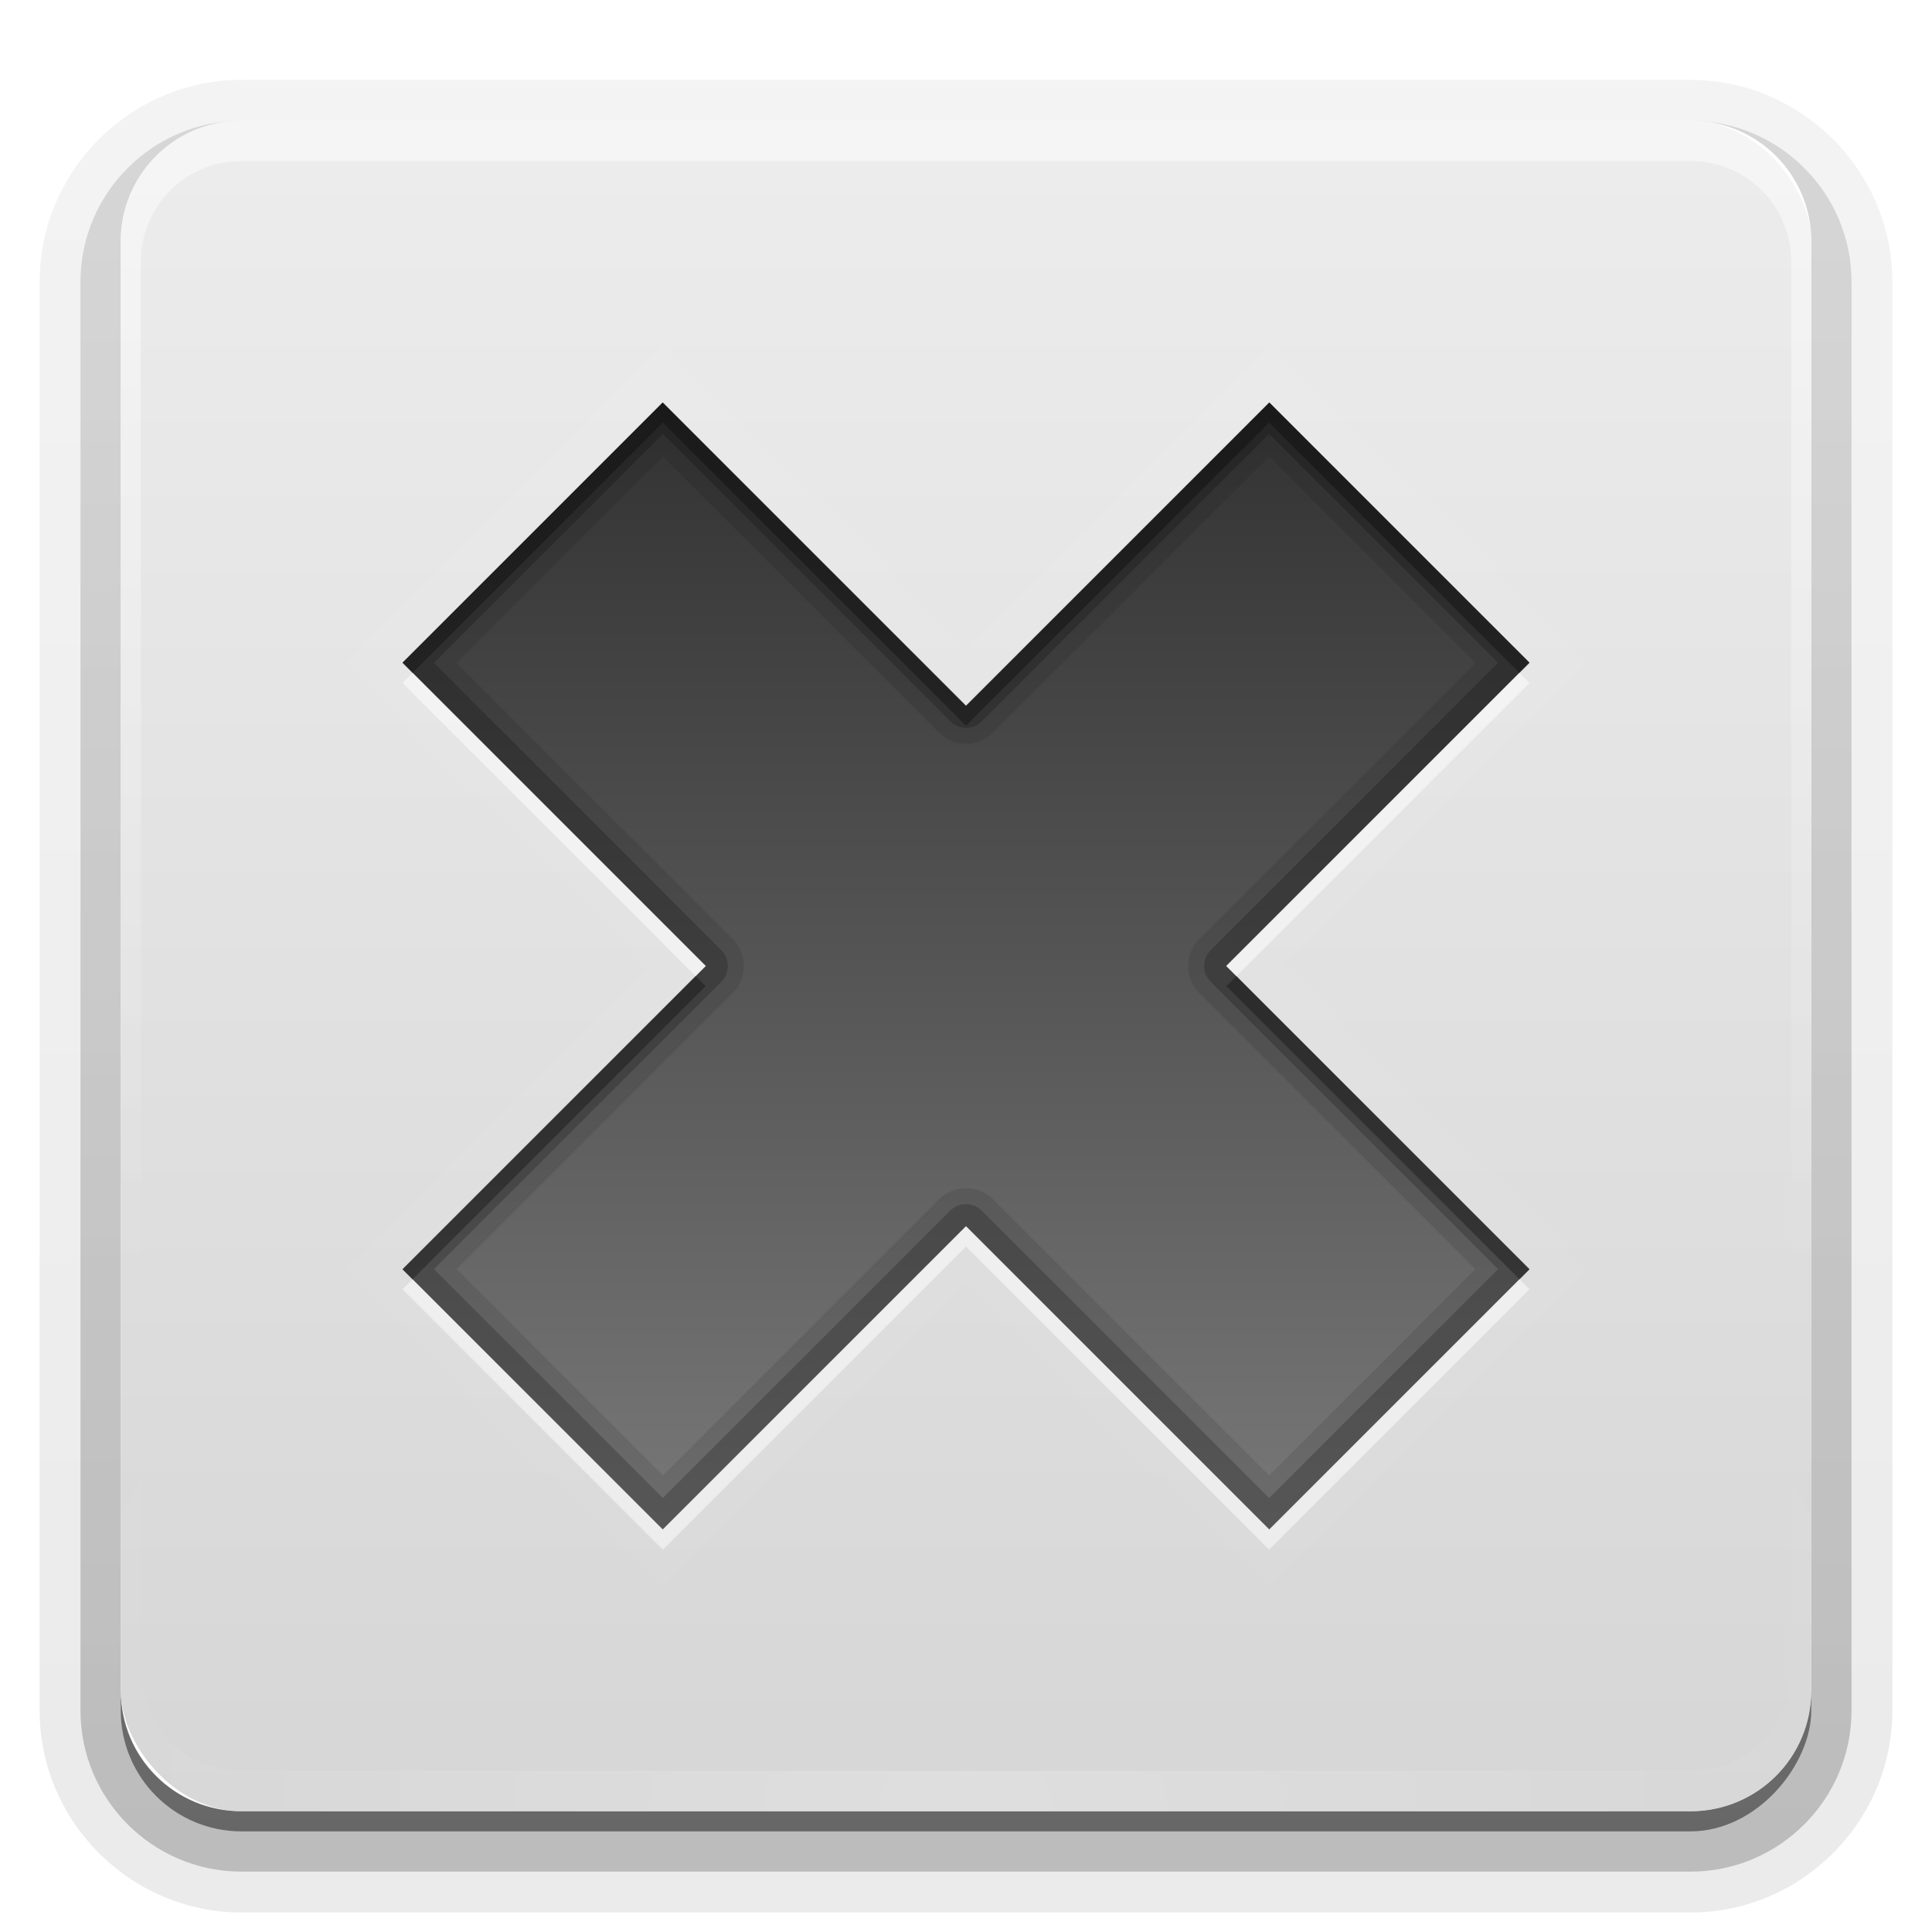 <svg height="96" width="96" xmlns="http://www.w3.org/2000/svg" xmlns:xlink="http://www.w3.org/1999/xlink"><linearGradient id="a" gradientUnits="userSpaceOnUse" x1="48" x2="48" y1="-54.25" y2="2.332"><stop offset="0" stop-color="#323232"/><stop offset="1" stop-color="#787878"/></linearGradient><clipPath id="b"><path d="m-100-74v96h96v-96zm32.938 20 15.062 15.062 15.062-15.062 12.938 12.938-15.062 15.062 15.062 15.062-12.938 12.938-15.062-15.062-15.062 15.062-12.938-12.938 15.062-15.062-15.062-15.062z"/></clipPath><filter id="c" color-interpolation-filters="sRGB"><feGaussianBlur stdDeviation=".84"/></filter><clipPath id="d"><path d="m0 0v96h96v-96zm12 6h72c3.324 0 6 2.676 6 6v72c0 3.324-2.676 6-6 6h-72c-3.324 0-6-2.676-6-6v-72c0-3.324 2.676-6 6-6z"/></clipPath><linearGradient id="e" gradientTransform="matrix(1.024 0 0 1.012 -1.143 -98.071)" gradientUnits="userSpaceOnUse" x1="32.251" x2="32.251" xlink:href="#f" y1="6.132" y2="90.239"/><linearGradient id="f" gradientTransform="matrix(1.006 0 0 .994 100 0)" gradientUnits="userSpaceOnUse" x1="45.448" x2="45.448" y1="92.54" y2="7.017"><stop offset="0"/><stop offset="1" stop-opacity=".588"/></linearGradient><linearGradient id="g" gradientUnits="userSpaceOnUse" x1="48" x2="48" y1="90" y2="5.988"><stop offset="0" stop-color="#c8c8c8"/><stop offset="1" stop-color="#e6e6e6"/></linearGradient><linearGradient id="h" gradientUnits="userSpaceOnUse" x1="36.357" x2="36.357" xlink:href="#i" y1="6" y2="63.893"/><linearGradient id="i"><stop offset="0" stop-color="#fff"/><stop offset="1" stop-color="#fff" stop-opacity="0"/></linearGradient><radialGradient id="j" cx="48" cy="90.172" gradientTransform="matrix(1.157 0 0 .996 -7.551 .197)" gradientUnits="userSpaceOnUse" r="42" xlink:href="#i"/><linearGradient id="k" gradientTransform="translate(0 -97)" gradientUnits="userSpaceOnUse" x1="32.251" x2="32.251" xlink:href="#f" y1="6.132" y2="90.239"/><g clip-path="url(#d)"><g fill="url(#e)"><path d="m12-95.031c-5.511 0-10.031 4.52-10.031 10.031v71c0 5.511 4.52 10.031 10.031 10.031h72c5.511 0 10.031-4.52 10.031-10.031v-71c0-5.511-4.52-10.031-10.031-10.031z" opacity=".08" transform="scale(1 -1)"/><path d="m12-94.031c-4.972 0-9.031 4.06-9.031 9.031v71c0 4.972 4.06 9.031 9.031 9.031h72c4.972 0 9.031-4.06 9.031-9.031v-71c0-4.972-4.06-9.031-9.031-9.031z" opacity=".1" transform="scale(1 -1)"/><path d="m12-93c-4.409 0-8 3.591-8 8v71c0 4.409 3.591 8 8 8h72c4.409 0 8-3.591 8-8v-71c0-4.409-3.591-8-8-8z" opacity=".2" transform="scale(1 -1)"/><rect height="85" opacity=".3" rx="7" transform="scale(1 -1)" width="86" x="5" y="-92"/></g><rect fill="url(#k)" height="84" opacity=".45" rx="6" transform="scale(1 -1)" width="84" x="6" y="-91"/></g><rect fill="url(#g)" height="84" opacity=".75" rx="6" width="84" x="6" y="6"/><path d="m12 6c-3.324 0-6 2.676-6 6v2 68 2c0 .335.041.651.094.969.049.296.097.597.188.875.01.03.021.064.031.094.099.288.235.547.375.812.145.274.316.536.5.781s.374.473.594.688c.44.428.943.815 1.5 1.094.279.14.573.247.875.344-.256-.1-.487-.236-.719-.375-.007-.004-.024.004-.031 0-.032-.019-.062-.043-.094-.062-.12-.077-.231-.164-.344-.25-.106-.081-.213-.161-.312-.25-.178-.161-.347-.345-.5-.531-.108-.13-.218-.265-.312-.406-.025-.038-.038-.086-.062-.125-.065-.103-.13-.205-.188-.312-.101-.195-.206-.416-.281-.625-.008-.022-.024-.041-.031-.062-.032-.092-.036-.187-.062-.281-.03-.107-.07-.203-.094-.312-.073-.342-.125-.698-.125-1.062v-2-68-2c0-2.782 2.218-5 5-5h2 68 2c2.782 0 5 2.218 5 5v2 68 2c0 .364-.052.721-.125 1.062-.044.207-.088.398-.156.594-.008.022-.023.041-.031.062-.063.174-.138.367-.219.531-.042.083-.079.17-.125.25-.055.097-.127.188-.188.281-.094.141-.205.276-.312.406-.143.174-.303.347-.469.5-.011.01-.02.021-.031.031-.138.126-.285.234-.438.344-.103.073-.204.153-.312.219-.007.004-.024-.004-.031 0-.232.139-.463.275-.719.375.302-.097.596-.204.875-.344.557-.279 1.06-.666 1.5-1.094.22-.214.409-.442.594-.688s.355-.508.5-.781c.14-.265.276-.525.375-.812.01-.031.021-.063.031-.094.09-.278.139-.579.188-.875.052-.318.094-.634.094-.969v-2-68-2c0-3.324-2.676-6-6-6z" fill="url(#h)" opacity=".5"/><path d="m12 90c-3.324 0-6-2.676-6-6v-2-68-2c0-.335.041-.651.094-.969.049-.296.097-.597.188-.875.01-.03.021-.064.031-.094.099-.288.235-.547.375-.812.145-.274.316-.536.5-.781s.374-.473.594-.688c.44-.428.943-.815 1.5-1.094.279-.14.573-.247.875-.344-.256.1-.487.236-.719.375-.007.004-.024-.004-.031 0-.032.019-.062.043-.094.062-.12.077-.231.164-.344.25-.106.081-.213.161-.312.25-.178.161-.347.345-.5.531-.108.13-.218.265-.312.406-.025.038-.038.086-.062.125-.065.103-.13.205-.188.312-.101.195-.206.416-.281.625-.008.022-.024.041-.031.062-.032.092-.036.187-.062.281-.03.107-.07.203-.094.312-.073.342-.125.698-.125 1.062v2 68 2c0 2.782 2.218 5 5 5h2 68 2c2.782 0 5-2.218 5-5v-2-68-2c0-.364-.052-.721-.125-1.062-.044-.207-.088-.398-.156-.594-.008-.022-.023-.041-.031-.062-.063-.174-.138-.367-.219-.531-.042-.083-.079-.17-.125-.25-.055-.097-.127-.188-.188-.281-.094-.141-.205-.276-.312-.406-.143-.174-.303-.347-.469-.5-.011-.01-.02-.021-.031-.031-.138-.126-.285-.234-.438-.344-.103-.073-.204-.153-.312-.219-.007-.004-.024.004-.031 0-.232-.139-.463-.275-.719-.375.302.097.596.204.875.344.557.279 1.06.666 1.5 1.094.22.214.409.442.594.688s.355.508.5.781c.14.265.276.525.375.812.01.031.021.063.031.094.09.278.139.579.188.875.052.318.094.634.094.969v2 68 2c0 3.324-2.676 6-6 6z" fill="url(#j)" opacity=".2"/><g transform="translate(0 74)"><path d="m-36.923-54-15.077 15.077-15.077-15.077-12.923 12.923 15.077 15.077-15.077 15.077 12.923 12.923 15.077-15.077 15.077 15.077 12.923-12.923-15.077-15.077 15.077-15.077z" style="opacity:.2;fill:none;stroke:#fff;stroke-width:4;clip-path:url(#b);filter:url(#c)" transform="translate(100)"/><path d="m63.077-54-15.077 15.077-15.077-15.077-12.923 12.923 15.077 15.077-15.077 15.077 12.923 12.923 15.077-15.077 15.077 15.077 12.923-12.923-15.077-15.077 15.077-15.077z" fill="url(#a)"/><path d="m-100-74h96v96h-96z" fill="#f00" opacity=".3"/><g transform="translate(0 -74)"><path d="m32.938 20-12.938 12.938 15.062 15.062-15.062 15.062 12.938 12.938 15.062-15.062 15.062 15.062 12.938-12.938-15.062-15.062 15.062-15.062-12.938-12.938-15.062 15.062zm0 2.688 13.719 13.719a1.9 1.9 0 0 0 2.688 0l13.719-13.719 10.25 10.25-13.719 13.719a1.9 1.9 0 0 0 0 2.688l13.719 13.719-10.25 10.25-13.719-13.719a1.9 1.9 0 0 0 -2.688 0l-13.719 13.719-10.25-10.25 13.719-13.719a1.9 1.9 0 0 0 0-2.688l-13.719-13.719z" opacity=".1"/><path d="m32.938 20-12.938 12.938 15.062 15.062-15.062 15.062 12.938 12.938 15.062-15.062 15.062 15.062 12.938-12.938-15.062-15.062 15.062-15.062-12.938-12.938-15.062 15.062zm0 1.562 14.281 14.281a1.108 1.108 0 0 0 1.562 0l14.281-14.281 11.375 11.375-14.281 14.281a1.108 1.108 0 0 0 0 1.562l14.281 14.281-11.375 11.375-14.281-14.281a1.108 1.108 0 0 0 -1.562 0l-14.281 14.281-11.375-11.375 14.281-14.281a1.108 1.108 0 0 0 0-1.562l-14.281-14.281z" opacity=".2"/><path d="m32.938 20-12.938 12.938.5.5 12.438-12.438 15.062 15.062 15.062-15.062 12.438 12.438.5-.5-12.938-12.938-15.062 15.062zm1.625 28.5-14.562 14.562.5.5 14.562-14.562zm26.875 0-.5.5 14.562 14.562.5-.5z" opacity=".3"/><path d="m20.5 33.438-.5.5 14.562 14.562.5-.5zm55 0-14.562 14.562.5.5 14.562-14.562zm-27.5 27.5-15.062 15.062-12.438-12.438-.5.5 12.938 12.938 15.062-15.062 15.062 15.062 12.938-12.938-.5-.5-12.438 12.438z" fill="#fff" opacity=".5"/></g></g></svg>
